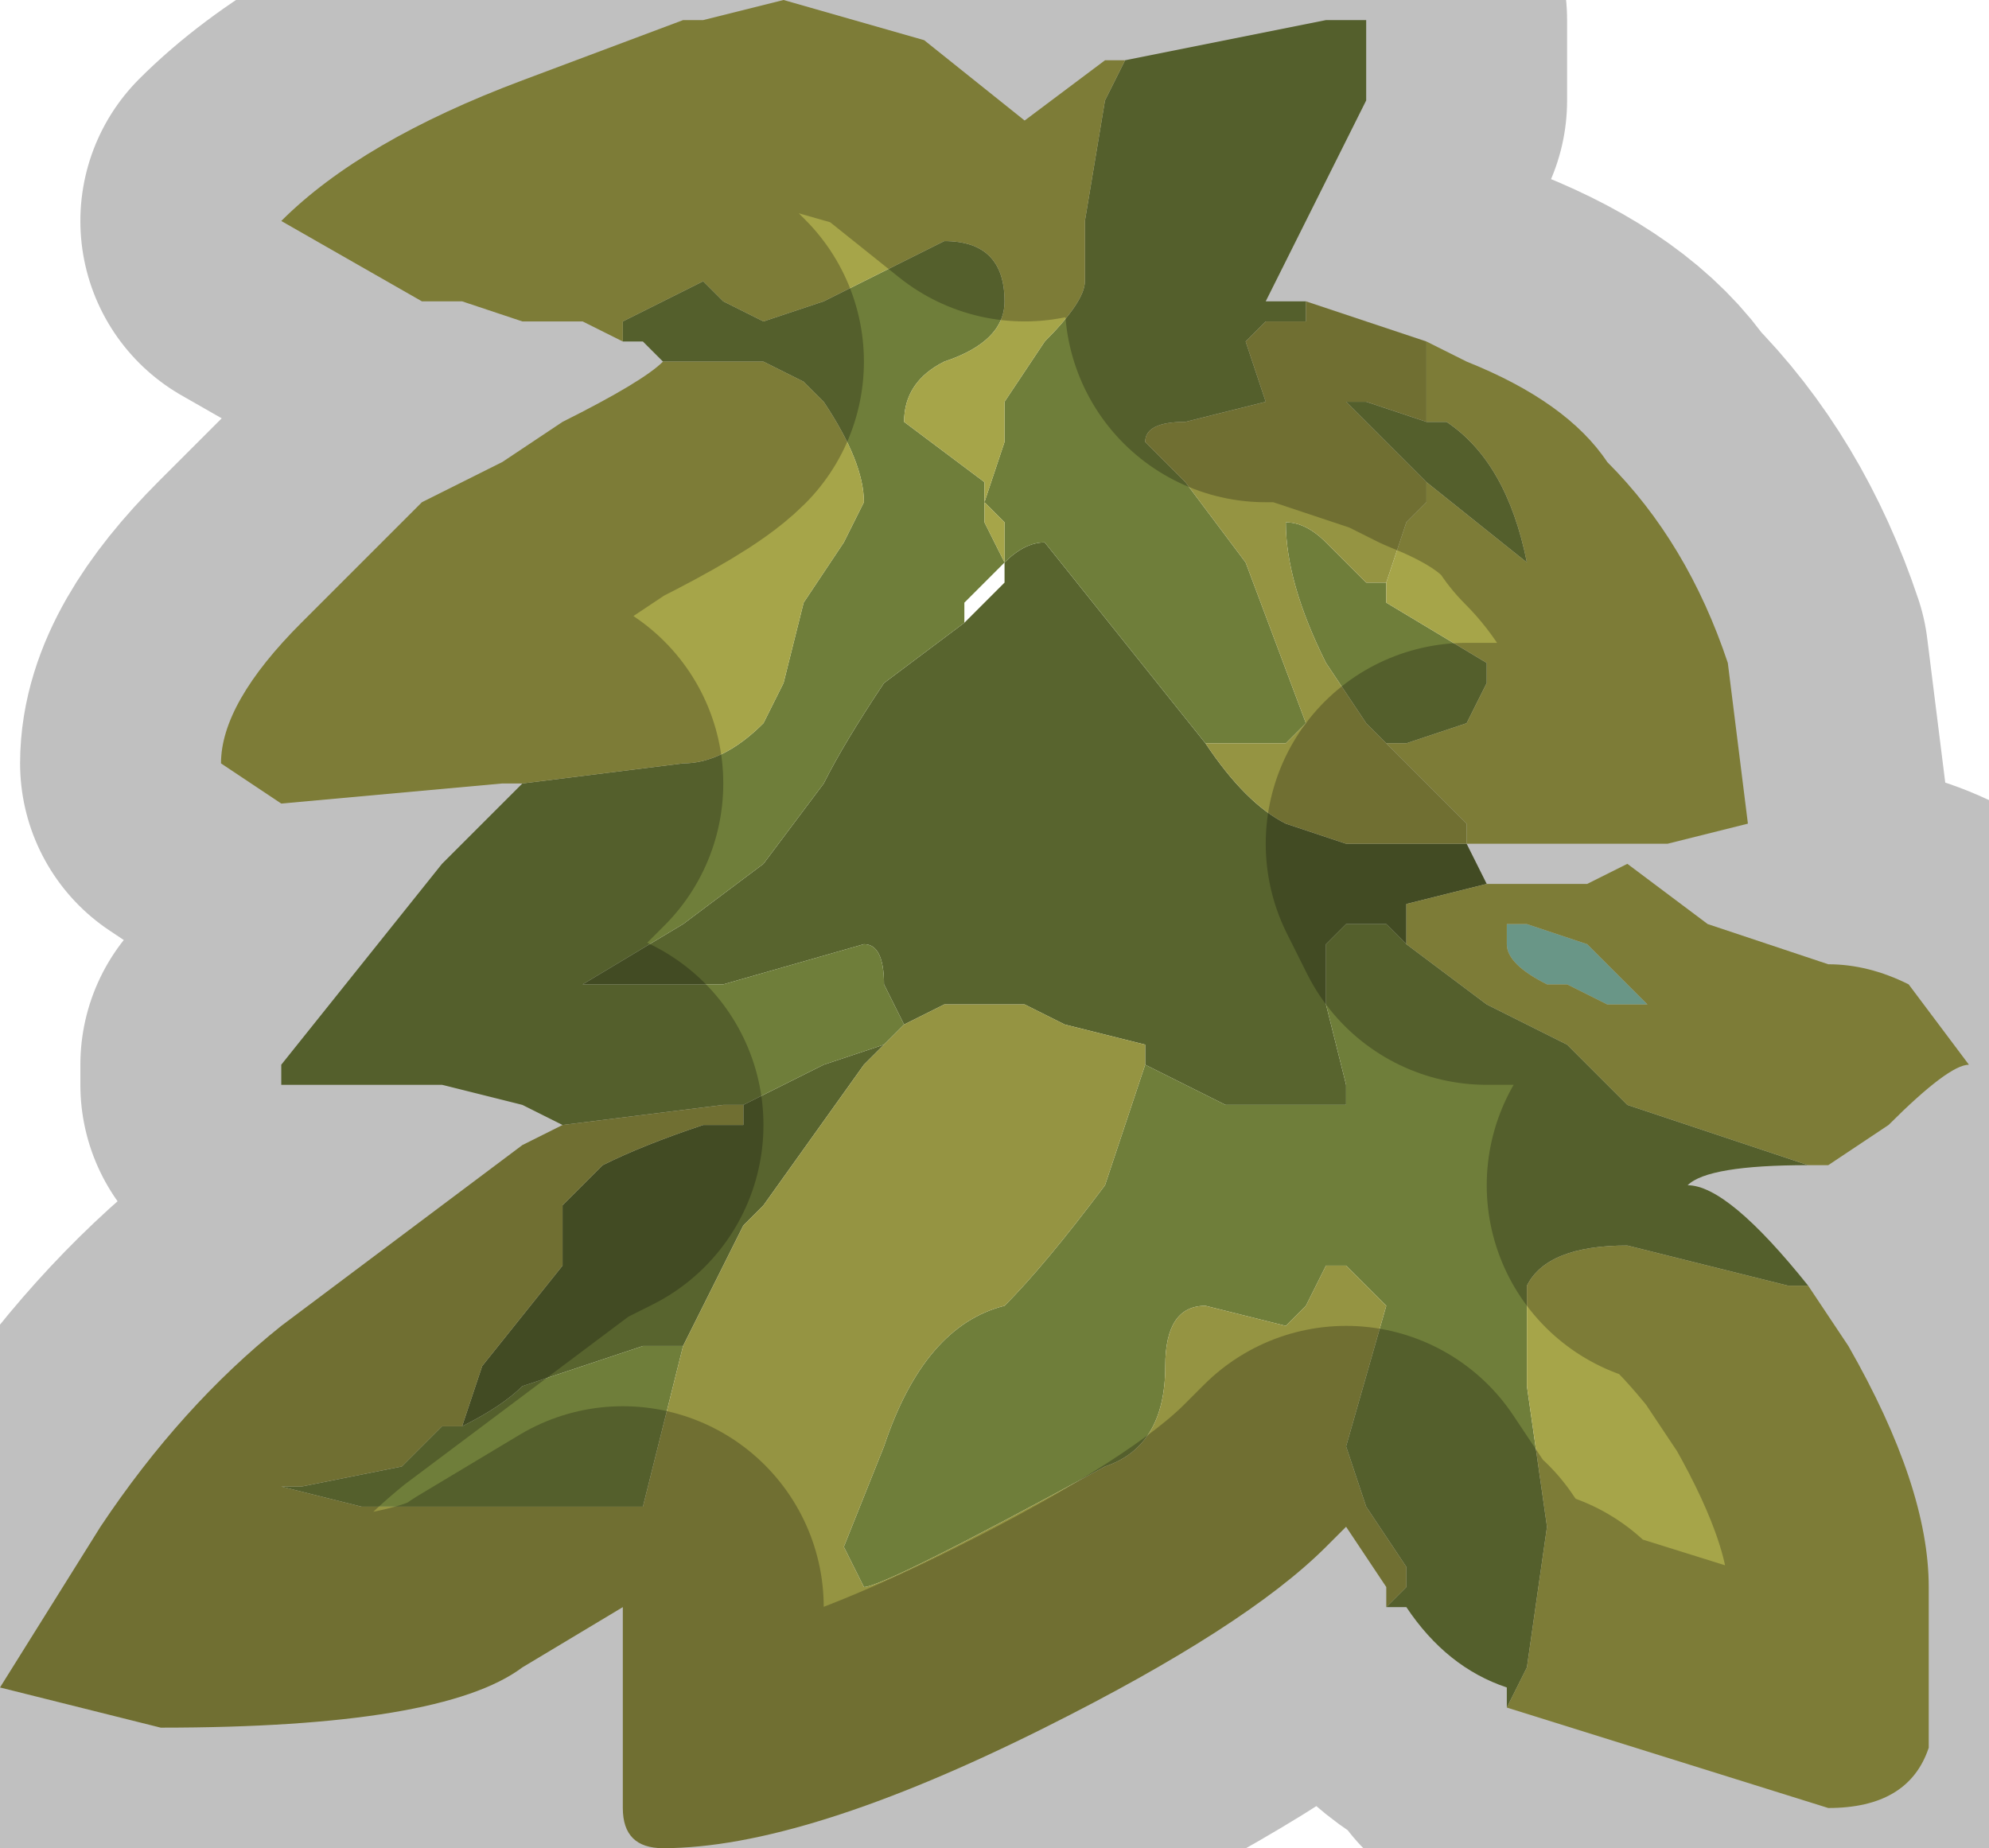 <?xml version="1.0" encoding="UTF-8" standalone="no"?>
<svg xmlns:xlink="http://www.w3.org/1999/xlink" height="4.6px" width="4.95px" xmlns="http://www.w3.org/2000/svg">
  <g transform="matrix(1.0, 0.0, 0.0, 1.0, 2.45, 2.3)">
    <path d="M1.65 0.2 L1.55 0.2 1.45 0.15 1.4 0.15 Q1.3 0.1 1.3 0.05 L1.3 0.0 1.35 0.0 1.5 0.05 1.55 0.1 1.65 0.2" fill="#8cc7b3" fill-rule="evenodd" stroke="none"/>
    <path d="M0.55 -0.45 Q0.65 -0.3 0.75 -0.25 L0.9 -0.2 0.95 -0.2 1.2 -0.2 1.25 -0.1 1.05 -0.05 1.05 0.05 1.0 0.0 0.95 0.0 0.9 0.0 0.85 0.05 0.85 0.2 0.9 0.4 0.9 0.45 0.85 0.45 0.75 0.45 0.6 0.45 0.4 0.35 0.4 0.3 0.2 0.25 0.1 0.2 -0.05 0.2 -0.1 0.2 -0.2 0.25 -0.2 0.25 -0.25 0.15 Q-0.25 0.05 -0.3 0.05 L-0.65 0.15 -1.0 0.15 -1.0 0.15 -0.75 0.0 -0.55 -0.15 -0.4 -0.35 Q-0.35 -0.45 -0.25 -0.6 L-0.25 -0.6 -0.05 -0.75 0.05 -0.85 0.05 -0.9 Q0.1 -0.95 0.15 -0.95 L0.55 -0.45 M-0.25 0.3 L-0.3 0.35 -0.55 0.7 -0.6 0.75 -0.75 1.05 -0.85 1.05 -1.15 1.15 Q-1.2 1.2 -1.3 1.25 L-1.25 1.1 -1.05 0.85 -1.05 0.7 -0.95 0.6 Q-0.85 0.55 -0.7 0.5 L-0.6 0.5 -0.6 0.45 -0.4 0.35 -0.25 0.3" fill="#58642e" fill-rule="evenodd" stroke="none"/>
    <path d="M1.1 -1.25 L1.15 -1.25 Q1.3 -1.15 1.35 -0.9 L1.35 -0.9 1.1 -1.1 1.1 -1.1 0.9 -1.3 0.95 -1.3 1.1 -1.25 M1.0 -0.85 L1.0 -0.8 1.25 -0.65 1.25 -0.6 1.2 -0.5 1.05 -0.45 1.0 -0.45 0.95 -0.5 0.85 -0.65 Q0.75 -0.85 0.75 -1.0 L0.75 -1.0 Q0.8 -1.0 0.85 -0.95 L0.95 -0.85 1.0 -0.85 M0.8 -1.55 L0.8 -1.5 0.7 -1.5 0.65 -1.45 0.7 -1.3 0.5 -1.25 Q0.4 -1.25 0.4 -1.2 L0.5 -1.1 0.65 -0.9 0.8 -0.5 0.75 -0.45 0.6 -0.45 0.55 -0.45 0.15 -0.95 Q0.1 -0.95 0.05 -0.9 L-0.05 -0.8 -0.05 -0.75 -0.25 -0.6 -0.25 -0.6 Q-0.35 -0.45 -0.4 -0.35 L-0.55 -0.15 -0.75 0.0 -1.0 0.15 -1.0 0.15 -0.65 0.15 -0.3 0.05 Q-0.25 0.05 -0.25 0.15 L-0.2 0.25 -0.2 0.25 -0.25 0.3 -0.4 0.35 -0.6 0.45 -0.65 0.45 -1.05 0.5 -1.05 0.5 -1.15 0.45 -1.35 0.4 -1.75 0.4 -1.75 0.35 -1.35 -0.15 -1.15 -0.35 -0.75 -0.4 Q-0.65 -0.4 -0.55 -0.5 L-0.55 -0.5 -0.5 -0.6 -0.45 -0.8 -0.35 -0.95 -0.3 -1.05 Q-0.3 -1.15 -0.4 -1.3 L-0.45 -1.35 -0.55 -1.4 Q-0.55 -1.4 -0.6 -1.4 L-0.8 -1.4 -0.85 -1.45 -0.9 -1.45 -0.9 -1.5 -0.7 -1.6 -0.65 -1.55 -0.55 -1.5 -0.4 -1.55 -0.3 -1.6 -0.1 -1.7 Q0.05 -1.7 0.05 -1.55 0.05 -1.45 -0.1 -1.4 -0.2 -1.35 -0.2 -1.25 L0.0 -1.1 0.0 -1.0 0.05 -0.9 0.05 -1.0 0.0 -1.05 0.05 -1.2 0.05 -1.3 0.15 -1.45 Q0.25 -1.55 0.25 -1.6 L0.25 -1.75 0.3 -2.05 0.35 -2.15 0.85 -2.25 0.95 -2.25 0.95 -2.05 0.7 -1.55 0.7 -1.55 0.8 -1.55 M2.05 0.6 Q1.8 0.6 1.75 0.65 1.85 0.65 2.05 0.9 L2.0 0.9 1.6 0.8 Q1.4 0.8 1.35 0.9 L1.35 1.15 1.4 1.5 1.35 1.85 1.3 1.95 1.3 1.9 Q1.15 1.85 1.05 1.7 L1.0 1.7 1.05 1.65 1.05 1.6 0.95 1.45 0.9 1.3 1.0 0.95 0.95 0.9 0.9 0.85 0.85 0.85 0.8 0.95 0.75 1.0 0.55 0.95 Q0.45 0.95 0.45 1.1 0.45 1.3 0.3 1.35 -0.25 1.65 -0.3 1.65 L-0.35 1.55 -0.25 1.3 Q-0.15 1.0 0.05 0.95 0.15 0.85 0.3 0.65 L0.4 0.35 0.6 0.45 0.75 0.45 0.85 0.45 0.9 0.45 0.9 0.4 0.85 0.2 0.85 0.05 0.9 0.0 0.95 0.0 1.0 0.0 1.05 0.05 1.25 0.2 1.45 0.3 1.6 0.45 2.05 0.6 M-0.75 1.05 L-0.85 1.45 -1.55 1.45 -1.75 1.4 -1.7 1.4 -1.45 1.35 -1.35 1.25 -1.3 1.25 Q-1.2 1.2 -1.15 1.15 L-0.85 1.05 -0.75 1.05" fill="#6f7e3a" fill-rule="evenodd" stroke="none"/>
    <path d="M1.1 -1.1 L1.1 -1.05 1.05 -1.0 1.0 -0.85 0.95 -0.85 0.85 -0.95 Q0.8 -1.0 0.75 -1.0 L0.75 -1.0 Q0.75 -0.85 0.85 -0.65 L0.95 -0.5 1.0 -0.45 1.0 -0.45 1.1 -0.35 1.2 -0.25 1.2 -0.2 0.95 -0.2 0.9 -0.2 0.75 -0.25 Q0.65 -0.3 0.55 -0.45 L0.6 -0.45 0.75 -0.45 0.8 -0.5 0.65 -0.9 0.5 -1.1 0.4 -1.2 Q0.4 -1.25 0.5 -1.25 L0.7 -1.3 0.65 -1.45 0.7 -1.5 0.8 -1.5 0.8 -1.55 1.1 -1.45 1.1 -1.45 1.1 -1.25 0.95 -1.3 0.9 -1.3 1.1 -1.1 1.1 -1.1 M1.0 1.7 L1.0 1.65 0.9 1.5 0.85 1.55 Q0.65 1.75 0.15 2.0 -0.45 2.3 -0.8 2.3 -0.9 2.3 -0.9 2.2 L-0.9 1.7 -1.15 1.85 Q-1.35 2.0 -2.05 2.0 L-2.45 1.9 -2.2 1.5 Q-2.0 1.2 -1.75 1.0 L-1.15 0.55 -1.05 0.5 -1.05 0.5 -0.65 0.45 -0.6 0.45 -0.6 0.5 -0.7 0.5 Q-0.85 0.55 -0.95 0.6 L-1.05 0.7 -1.05 0.85 -1.25 1.1 -1.3 1.25 -1.35 1.25 -1.45 1.35 -1.7 1.4 -1.75 1.4 -1.55 1.45 -0.85 1.45 -0.75 1.05 -0.6 0.75 -0.55 0.7 -0.3 0.35 -0.25 0.3 -0.2 0.25 -0.1 0.2 -0.05 0.2 0.1 0.2 0.2 0.25 0.4 0.3 0.4 0.35 0.3 0.65 Q0.15 0.85 0.05 0.95 -0.15 1.0 -0.25 1.3 L-0.35 1.55 -0.3 1.65 Q-0.25 1.65 0.3 1.35 0.45 1.3 0.45 1.1 0.45 0.95 0.55 0.95 L0.75 1.0 0.8 0.95 0.85 0.85 0.9 0.85 0.95 0.9 1.0 0.95 0.9 1.3 0.95 1.45 1.05 1.6 1.05 1.65 1.0 1.7" fill="#959442" fill-rule="evenodd" stroke="none"/>
    <path d="M1.1 -1.1 L1.35 -0.9 1.35 -0.9 Q1.3 -1.15 1.15 -1.25 L1.1 -1.25 1.1 -1.45 1.2 -1.4 Q1.45 -1.3 1.55 -1.15 1.75 -0.95 1.85 -0.65 L1.9 -0.25 1.7 -0.2 1.55 -0.2 1.45 -0.2 1.2 -0.2 1.2 -0.25 1.1 -0.35 1.0 -0.45 1.0 -0.45 1.05 -0.45 1.2 -0.5 1.25 -0.6 1.25 -0.65 1.0 -0.8 1.0 -0.85 1.05 -1.0 1.1 -1.05 1.1 -1.1 M1.25 -0.1 L1.3 -0.1 1.3 -0.1 1.5 -0.1 1.6 -0.15 1.8 0.0 2.1 0.1 Q2.2 0.1 2.3 0.15 L2.45 0.35 Q2.4 0.35 2.25 0.5 L2.1 0.6 2.05 0.6 1.6 0.45 1.45 0.3 1.25 0.2 1.05 0.05 1.05 -0.05 1.25 -0.1 M2.05 0.9 L2.15 1.05 Q2.35 1.4 2.35 1.65 L2.35 2.05 Q2.3 2.2 2.1 2.2 L1.3 1.95 1.35 1.85 1.4 1.5 1.35 1.15 1.35 0.9 Q1.4 0.8 1.6 0.8 L2.0 0.9 2.05 0.9 M-1.15 -0.35 L-1.2 -0.35 -1.75 -0.3 -1.9 -0.4 Q-1.9 -0.55 -1.7 -0.75 L-1.4 -1.05 -1.2 -1.15 -1.05 -1.25 Q-0.85 -1.35 -0.8 -1.4 L-0.6 -1.4 Q-0.55 -1.4 -0.55 -1.4 L-0.45 -1.35 -0.4 -1.3 Q-0.3 -1.15 -0.3 -1.05 L-0.35 -0.95 -0.45 -0.8 -0.5 -0.6 -0.55 -0.5 -0.55 -0.5 Q-0.65 -0.4 -0.75 -0.4 L-1.15 -0.35 M-0.9 -1.45 L-1.0 -1.5 -1.15 -1.5 -1.3 -1.55 -1.35 -1.55 -1.4 -1.55 -1.75 -1.75 Q-1.55 -1.95 -1.15 -2.1 L-0.75 -2.25 -0.7 -2.25 -0.5 -2.3 -0.15 -2.2 0.1 -2.0 0.3 -2.15 0.35 -2.15 0.3 -2.05 0.25 -1.75 0.25 -1.6 Q0.25 -1.55 0.15 -1.45 L0.05 -1.3 0.05 -1.2 0.0 -1.05 0.05 -1.0 0.05 -0.9 0.05 -0.9 0.0 -1.0 0.0 -1.1 -0.2 -1.25 Q-0.2 -1.35 -0.1 -1.4 0.05 -1.45 0.05 -1.55 0.05 -1.7 -0.1 -1.7 L-0.3 -1.6 -0.4 -1.55 -0.55 -1.5 -0.65 -1.55 -0.7 -1.6 -0.9 -1.5 -0.9 -1.45 M1.65 0.2 L1.55 0.1 1.5 0.05 1.35 0.0 1.3 0.0 1.3 0.05 Q1.3 0.1 1.4 0.15 L1.45 0.15 1.55 0.2 1.65 0.2" fill="#a6a549" fill-rule="evenodd" stroke="none"/>
    <path d="M1.2 -0.2 L1.45 -0.2 1.55 -0.2 1.7 -0.2 1.9 -0.25 1.85 -0.65 Q1.75 -0.95 1.55 -1.15 1.45 -1.3 1.2 -1.4 L1.1 -1.45 1.1 -1.45 0.8 -1.55 0.7 -1.55 0.7 -1.55 0.95 -2.05 0.95 -2.25 0.85 -2.25 0.35 -2.15 0.3 -2.15 0.1 -2.0 -0.15 -2.2 -0.5 -2.3 -0.7 -2.25 -0.75 -2.25 -1.15 -2.1 Q-1.55 -1.95 -1.75 -1.75 L-1.4 -1.55 -1.35 -1.55 -1.3 -1.55 -1.15 -1.5 -1.0 -1.5 -0.9 -1.45 -0.85 -1.45 -0.8 -1.4 Q-0.85 -1.35 -1.05 -1.25 L-1.2 -1.15 -1.4 -1.05 -1.7 -0.75 Q-1.9 -0.55 -1.9 -0.4 L-1.75 -0.3 -1.2 -0.35 -1.15 -0.35 -1.35 -0.15 -1.75 0.35 -1.75 0.4 -1.35 0.4 -1.15 0.45 -1.05 0.5 -1.15 0.55 -1.75 1.0 Q-2.0 1.2 -2.2 1.5 L-2.45 1.9 -2.05 2.0 Q-1.35 2.0 -1.15 1.85 L-0.9 1.7 -0.9 2.2 Q-0.9 2.3 -0.8 2.3 -0.45 2.3 0.15 2.0 0.65 1.75 0.85 1.55 L0.9 1.5 1.0 1.65 1.0 1.7 1.05 1.7 Q1.15 1.85 1.3 1.9 L1.3 1.95 2.1 2.2 Q2.3 2.2 2.35 2.05 L2.35 1.65 Q2.35 1.4 2.15 1.05 L2.05 0.9 Q1.85 0.65 1.75 0.65 1.8 0.6 2.05 0.6 L2.1 0.6 2.25 0.5 Q2.4 0.35 2.45 0.35 L2.3 0.15 Q2.2 0.1 2.1 0.1 L1.8 0.0 1.6 -0.15 1.5 -0.1 1.3 -0.1 1.3 -0.1 1.25 -0.1 1.2 -0.2 Z" fill="none" stroke="#000000" stroke-linecap="round" stroke-linejoin="round" stroke-opacity="0.247" stroke-width="1.0"/>
  </g>
</svg>
